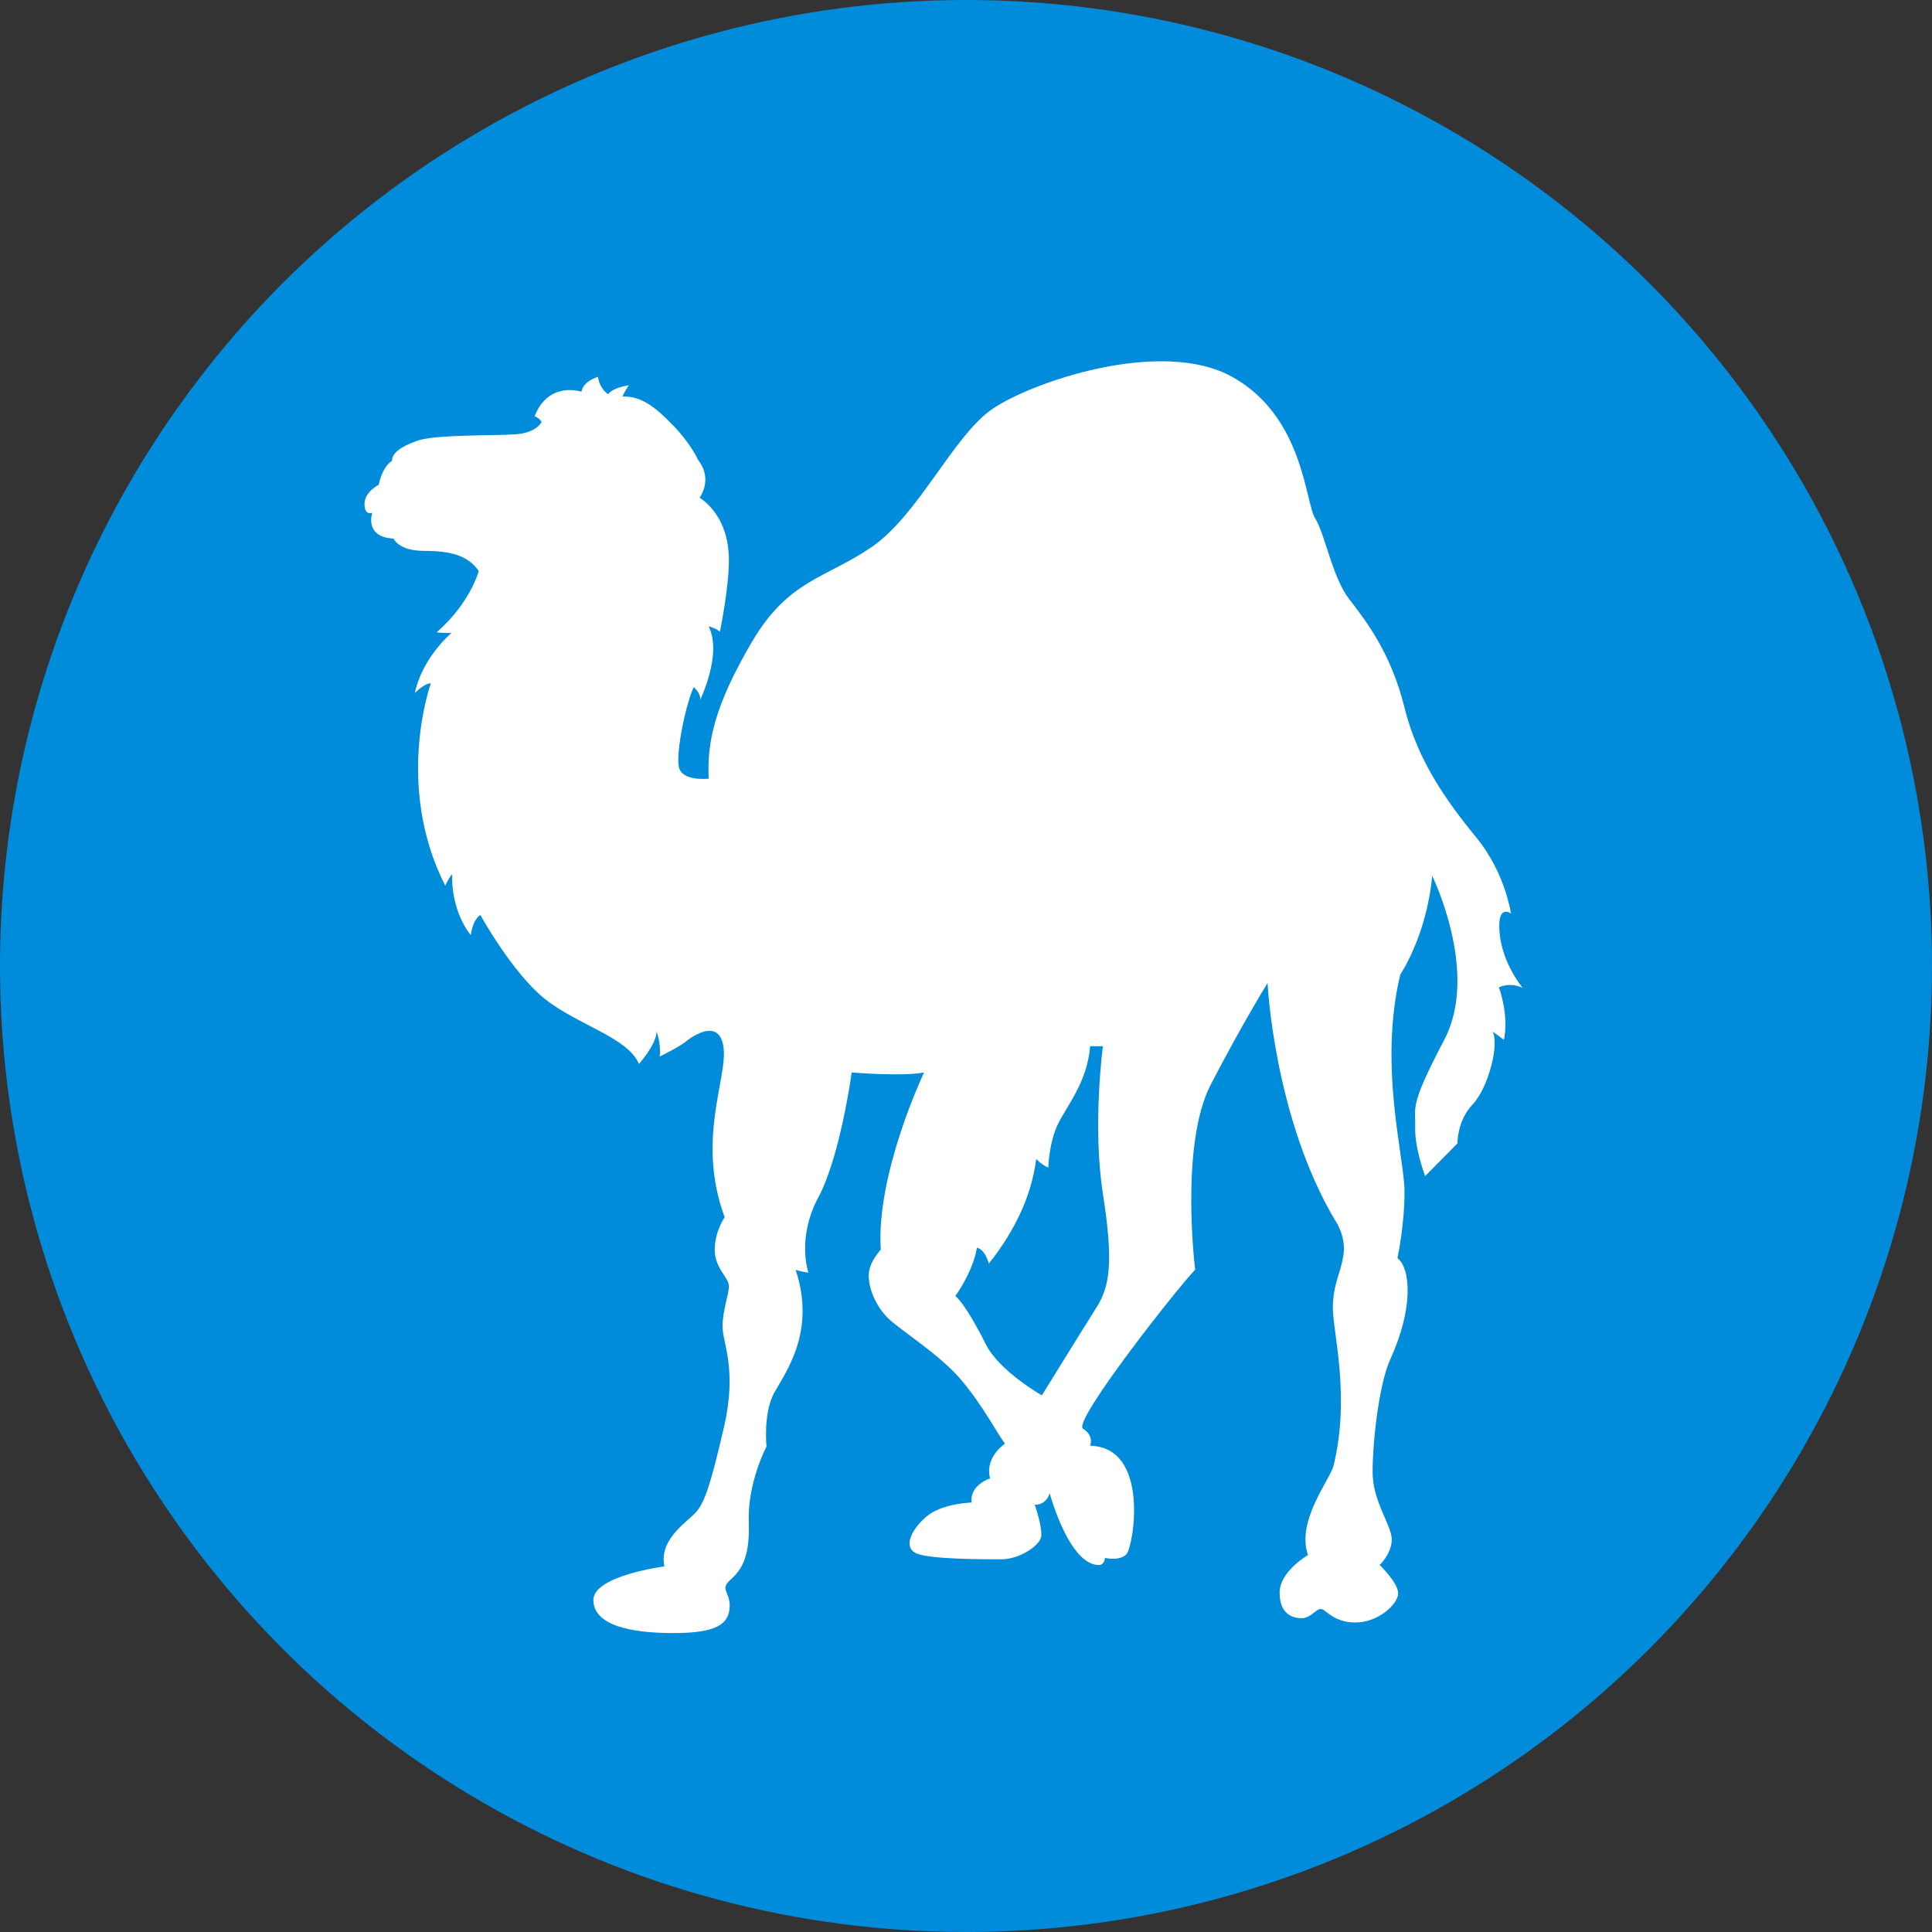 <svg width="40px" height="40px" viewBox="0 0 40 40" version="1.1" xmlns="http://www.w3.org/2000/svg" xmlns:xlink="http://www.w3.org/1999/xlink">
    <rect x="0" y="0" width="40" height="40" fill="#333333" stroke="none"/>
    <circle  fill="#008CDB" cx="20" cy="20" r="20"></circle>
    <g transform="scale(.44, .44) translate(17, 17)">
        <path d="M54.651,29.49 C54.651,29.49 53.697,28.355 53.564,26.92 C53.431,25.483 54.098,25.985 54.098,25.985 C54.098,25.985 53.831,24.081 52.495,22.444 C51.16,20.808 49.723,18.871 49.089,16.3 C48.454,13.729 47.286,12.227 46.485,11.191 C45.683,10.155 45.349,8.118 44.881,7.384 C44.414,6.649 44.347,2.592 40.975,0.73 C37.602,-1.132 31.457,1.006 29.654,2.274 C27.85,3.544 26.214,7.217 24.044,8.72 C21.873,10.222 20.103,10.256 18.367,13.229 C16.631,16.199 16.263,17.903 16.347,19.639 C16.347,19.639 15.094,19.79 14.944,19.089 C14.794,18.388 15.295,16.032 15.646,15.331 C15.646,15.331 15.996,15.633 15.946,15.933 C15.946,15.933 16.998,13.779 16.347,12.477 C16.347,12.477 16.698,12.552 16.873,12.727 C16.873,12.727 17.298,10.698 17.298,9.371 C17.298,8.044 16.797,7.016 15.92,6.415 C15.92,6.415 16.573,5.565 15.846,4.638 C15.846,4.638 15.521,3.893 14.669,3.013 C13.818,2.133 13.166,1.632 12.289,1.657 C12.289,1.657 12.44,1.331 12.591,1.131 C12.591,1.131 11.864,1.217 11.614,1.55 C11.614,1.55 11.213,1.307 11.138,0.731 C11.138,0.731 10.437,0.93 10.36,1.432 C10.36,1.432 8.817,0.906 8.157,2.584 C8.157,2.584 8.408,2.683 8.482,2.859 C8.482,2.859 8.257,3.36 7.281,3.435 C6.304,3.51 3.498,3.435 2.648,3.735 C1.796,4.036 1.445,4.337 1.445,4.688 C1.445,4.688 1.02,4.888 0.818,5.815 C0.818,5.815 0.152,6.14 0.152,6.716 C0.152,7.292 0.518,7.125 0.518,7.125 C0.518,7.125 0.117,8.269 1.52,8.344 C1.52,8.344 1.745,8.92 2.948,8.92 C4.15,8.92 5.026,9.12 5.528,9.872 C5.528,9.872 5.127,11.375 3.549,12.751 C3.549,12.751 3.9,12.802 4.25,12.777 C4.25,12.777 2.872,13.929 2.521,15.607 C2.521,15.607 2.998,15.131 3.273,15.156 C3.273,15.156 1.545,19.94 3.95,24.674 C3.95,24.674 4.175,24.198 4.274,24.148 C4.274,24.148 4.175,25.751 5.151,27.003 C5.151,27.003 5.227,26.302 5.602,26.051 C5.602,26.051 7.103,28.781 8.645,30.008 C10.185,31.235 12.54,31.811 13.066,33.063 C13.066,33.063 13.893,32.14 13.893,31.538 C13.893,31.538 14.118,32.112 14.042,32.713 C14.042,32.713 14.969,32.263 15.27,32.012 C15.57,31.761 16.873,30.86 17.049,32.313 C17.224,33.765 15.763,36.67 17.099,40.277 C17.099,40.277 16.631,40.934 16.631,41.807 C16.631,42.681 17.299,43.115 17.299,43.516 C17.299,43.917 16.998,44.652 16.998,45.42 C16.998,46.188 17.7,47.415 17.065,50.157 C16.43,52.899 16.164,53.634 15.795,54.102 C15.429,54.569 13.992,55.371 14.26,56.707 C14.26,56.707 10.888,57.141 10.92,58.31 C10.954,59.478 12.657,59.843 14.693,59.843 C16.731,59.843 17.263,59.412 17.33,58.677 C17.399,57.942 16.861,57.808 17.33,57.374 C17.8,56.941 18.3,56.439 18.234,54.603 C18.167,52.766 19.068,51.063 19.068,51.063 C19.068,51.063 18.901,49.493 19.437,48.525 C19.971,47.557 21.406,45.654 20.438,42.748 C20.438,42.748 20.705,42.849 21.039,42.881 C21.039,42.881 20.471,41.279 21.506,39.342 C22.542,37.405 23.076,33.464 23.076,33.464 C23.076,33.464 25.447,33.665 26.482,33.464 C26.482,33.464 24.211,38.224 24.445,41.807 C24.445,41.807 23.877,42.381 23.877,43.016 C23.877,43.649 24.211,44.451 24.779,45.019 C25.347,45.586 27.217,46.722 28.252,47.957 C29.287,49.193 29.989,50.561 30.289,50.93 C30.289,50.93 29.321,51.564 29.588,52.566 C29.588,52.566 28.619,52.866 28.719,53.701 C28.719,53.701 27.317,53.735 26.583,54.37 C25.847,55.003 25.48,55.839 26.148,56.105 C26.816,56.373 29.287,56.373 30.122,56.373 C30.956,56.373 31.925,55.738 31.992,55.305 C32.058,54.87 31.691,53.801 31.691,53.801 C31.691,53.801 32.193,53.868 32.393,53.267 C32.393,53.267 33.328,56.74 34.763,56.639 C34.763,56.639 34.964,56.606 34.997,56.306 C34.997,56.306 35.665,56.472 36,56.139 C36.333,55.805 37.134,51.097 34.297,51.029 C34.297,51.029 34.497,50.561 33.962,50.228 C33.428,49.894 38.638,43.316 39.238,42.748 C39.238,42.748 38.503,36.871 39.973,34.032 C41.443,31.194 42.644,29.256 42.644,29.256 C42.644,29.256 42.945,35.568 45.816,40.41 C45.816,40.41 46.351,41.146 46.217,42.047 C46.084,42.948 45.717,43.415 45.717,44.551 C45.717,45.686 46.551,48.692 45.75,51.965 C45.589,52.621 43.98,54.569 44.548,56.171 C44.548,56.171 43.212,56.941 43.212,57.942 C43.212,58.944 43.813,59.144 44.248,59.144 C44.681,59.144 44.915,58.71 45.149,58.71 C45.383,58.71 45.717,59.345 46.785,59.345 C47.854,59.345 48.789,58.476 48.789,57.975 C48.789,57.475 47.92,56.639 47.92,56.639 C47.92,56.639 48.488,56.105 48.488,55.438 C48.488,54.769 47.587,53.668 47.587,52.266 C47.587,50.863 47.879,48.14 48.422,46.955 C49.506,44.584 49.389,42.697 48.756,42.197 C48.756,42.197 49.089,40.678 49.089,39.074 C49.089,37.472 47.854,33.18 48.889,28.856 C48.889,28.856 50.124,27.053 50.392,24.214 C50.392,24.214 52.629,28.756 50.959,31.928 C49.29,35.1 49.623,35.068 49.59,36.035 C49.557,37.004 50.058,38.34 50.058,38.34 L51.579,36.803 C51.579,36.803 51.56,35.735 52.295,34.967 C53.03,34.199 53.564,32.114 53.23,31.538 C53.23,31.538 53.597,31.795 53.764,31.928 C53.764,31.928 54.032,30.927 53.531,29.458 C53.53,29.457 54.068,29.189 54.651,29.49 Z M34.597,44.517 C33.962,45.519 32.025,48.658 32.025,48.658 C32.025,48.658 30.021,47.523 29.387,46.254 C28.753,44.985 28.218,44.184 27.951,43.983 C27.951,43.983 28.769,42.882 28.969,41.713 C28.969,41.713 29.328,41.741 29.529,42.459 C30.742,40.932 31.536,39.282 31.758,37.538 C31.758,37.538 32.058,37.839 32.326,37.939 C32.326,37.939 32.359,36.736 32.793,35.869 C33.227,35.001 34.162,33.899 34.296,32.228 L34.897,32.228 C34.897,32.228 34.396,35.969 34.897,39.174 C35.397,42.381 35.23,43.515 34.597,44.517 Z" fill="#FFFFFF"></path>
    </g>
</svg>